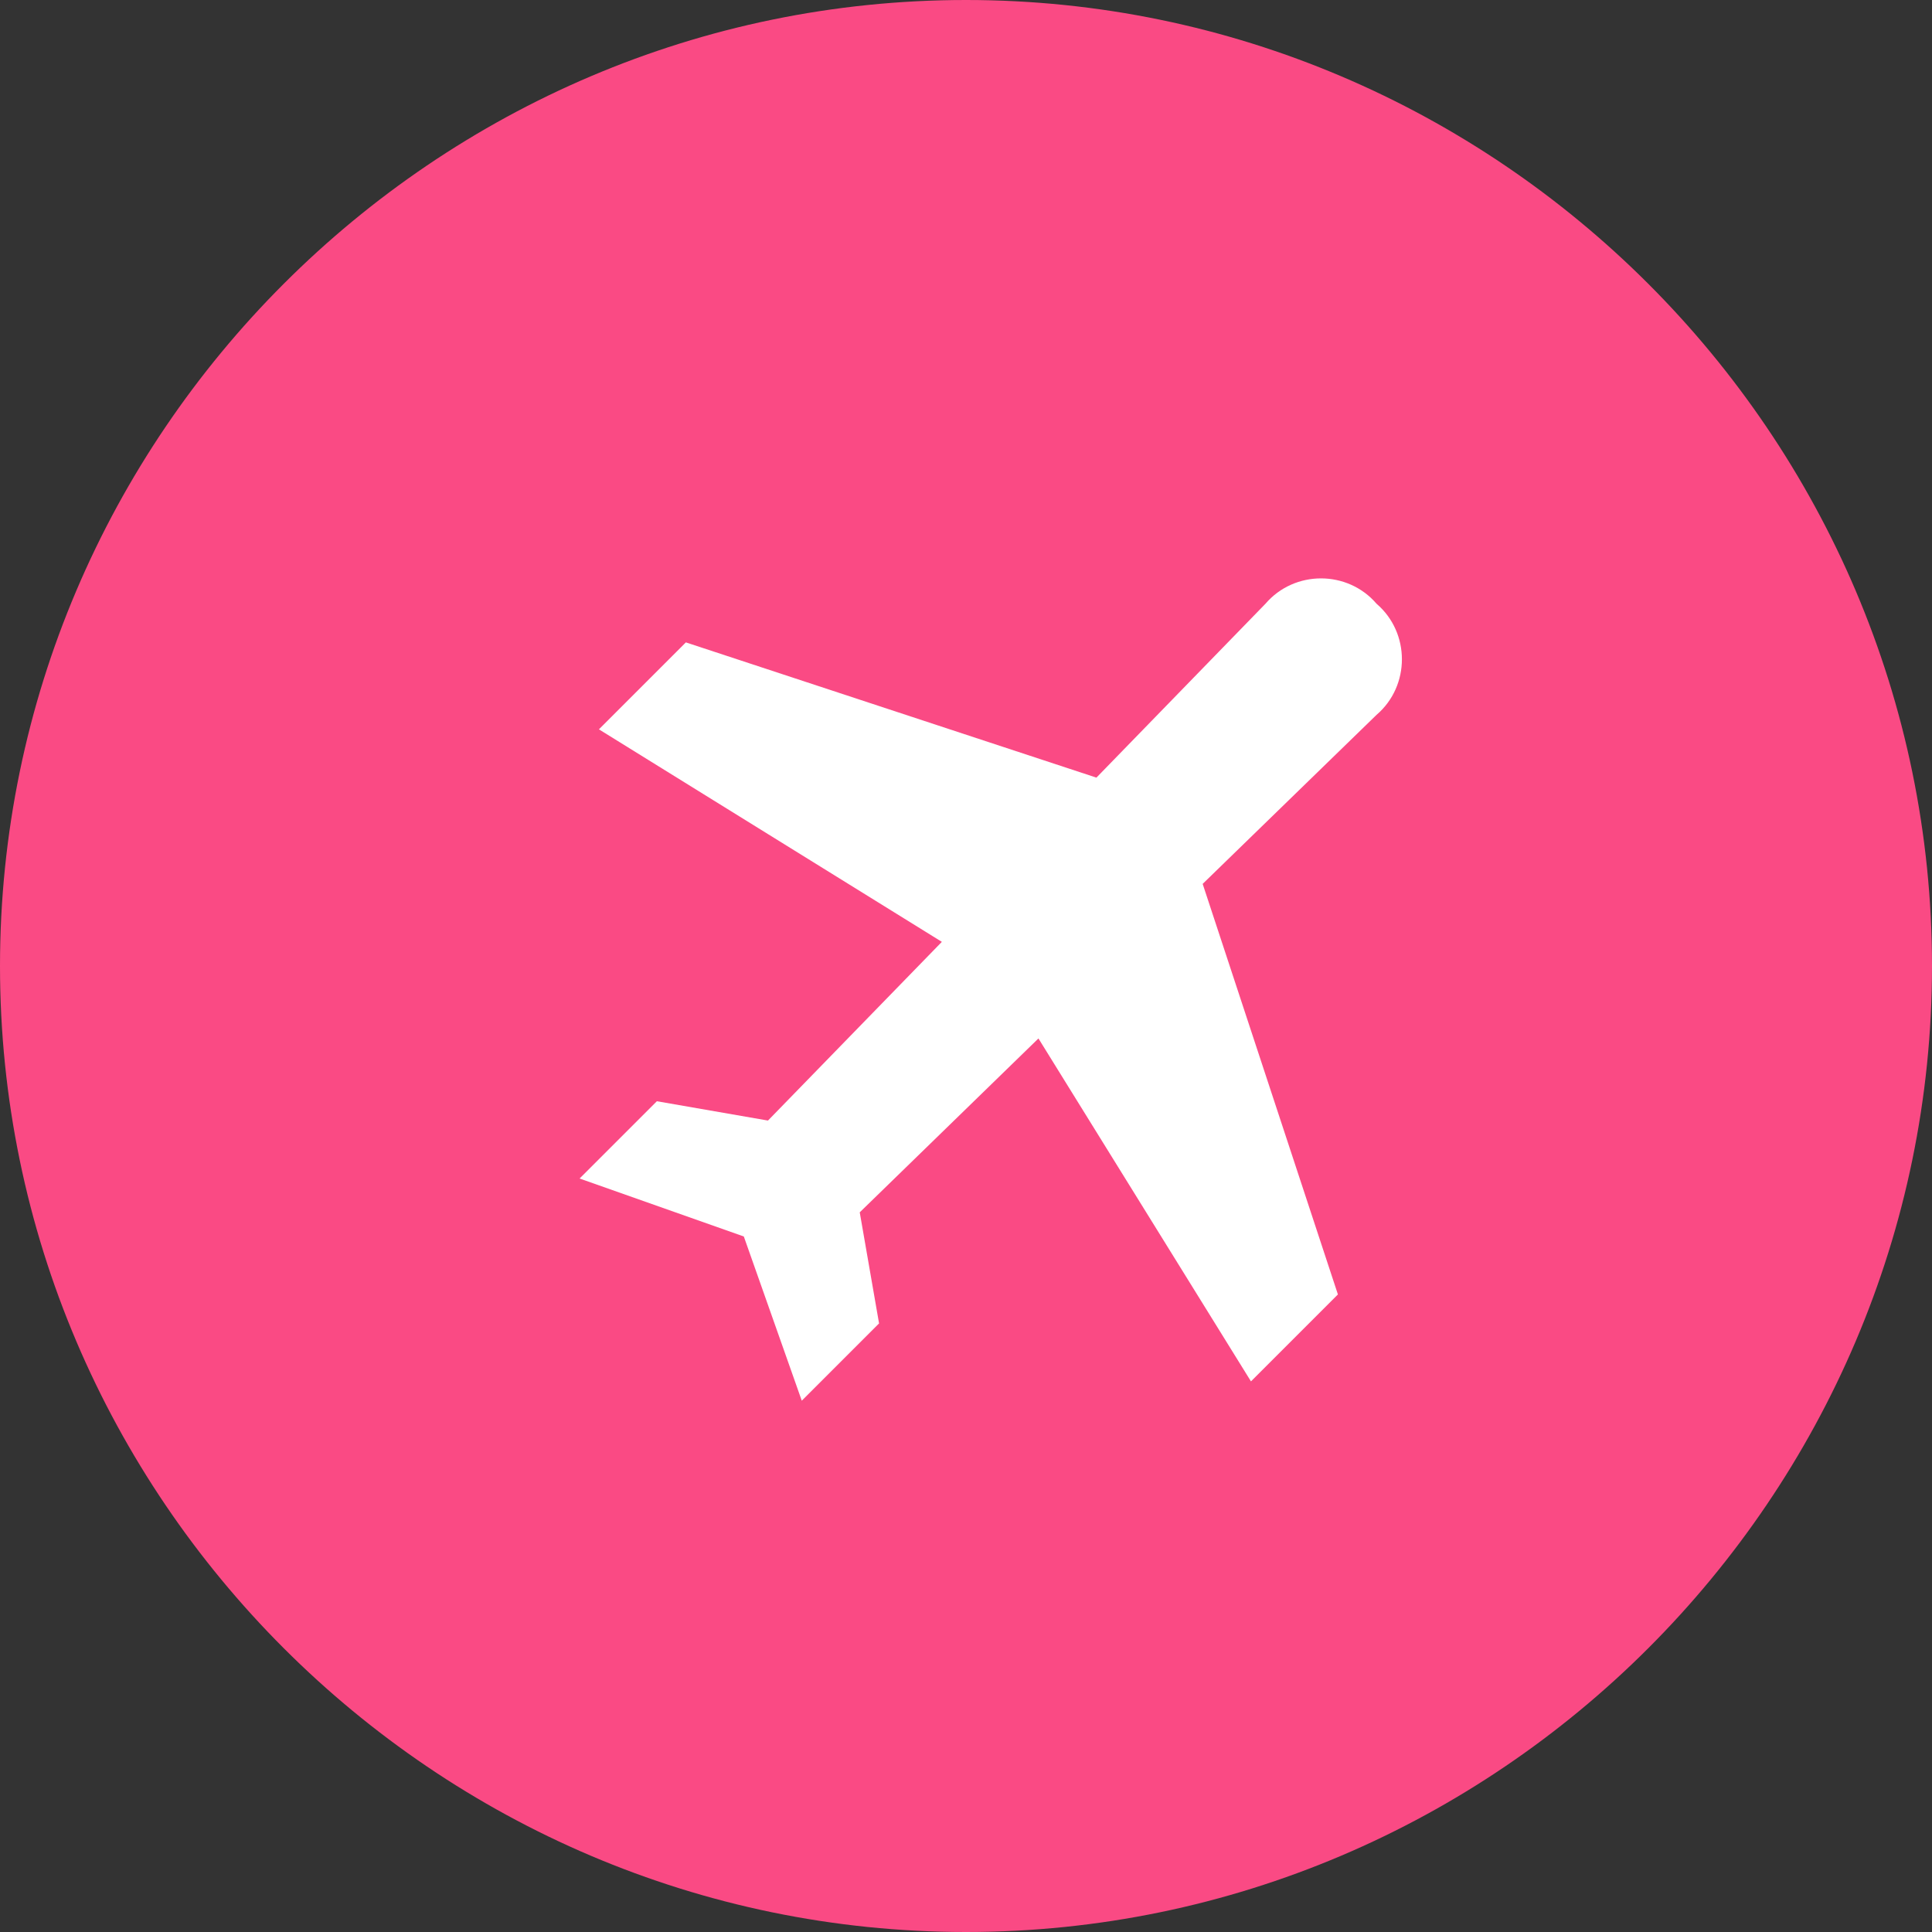 <svg version="1.2" xmlns="http://www.w3.org/2000/svg" viewBox="0 0 40 40" width="40" height="40"><rect x="0" y="0" width="40" height="40" fill="#333333" stroke="none"/><defs><clipPath clipPathUnits="userSpaceOnUse" id="cp1"><path d="m-24-546h375v812h-375z"/></clipPath></defs><style>.a{fill:#fa4a84}.b{fill:#fff}</style><g clip-path="url(#cp1)"><path class="a" d="m0 20c0-11 9-20 20-20 11 0 20 9 20 20 0 11-9 20-20 20-11 0-20-9-20-20z"/><path class="b" d="m28.5 14.8l-3.6 3.5 2.8 8.5-1.8 1.8-4.4-7.1-3.7 3.6 0.4 2.3-1.6 1.6-1.2-3.4-3.4-1.2 1.6-1.6 2.3 0.4 3.6-3.7-7.1-4.4 1.8-1.8 8.5 2.8 3.5-3.6c0.6-0.7 1.7-0.7 2.3 0 0.7 0.6 0.7 1.7 0 2.3z"/></g></svg>
